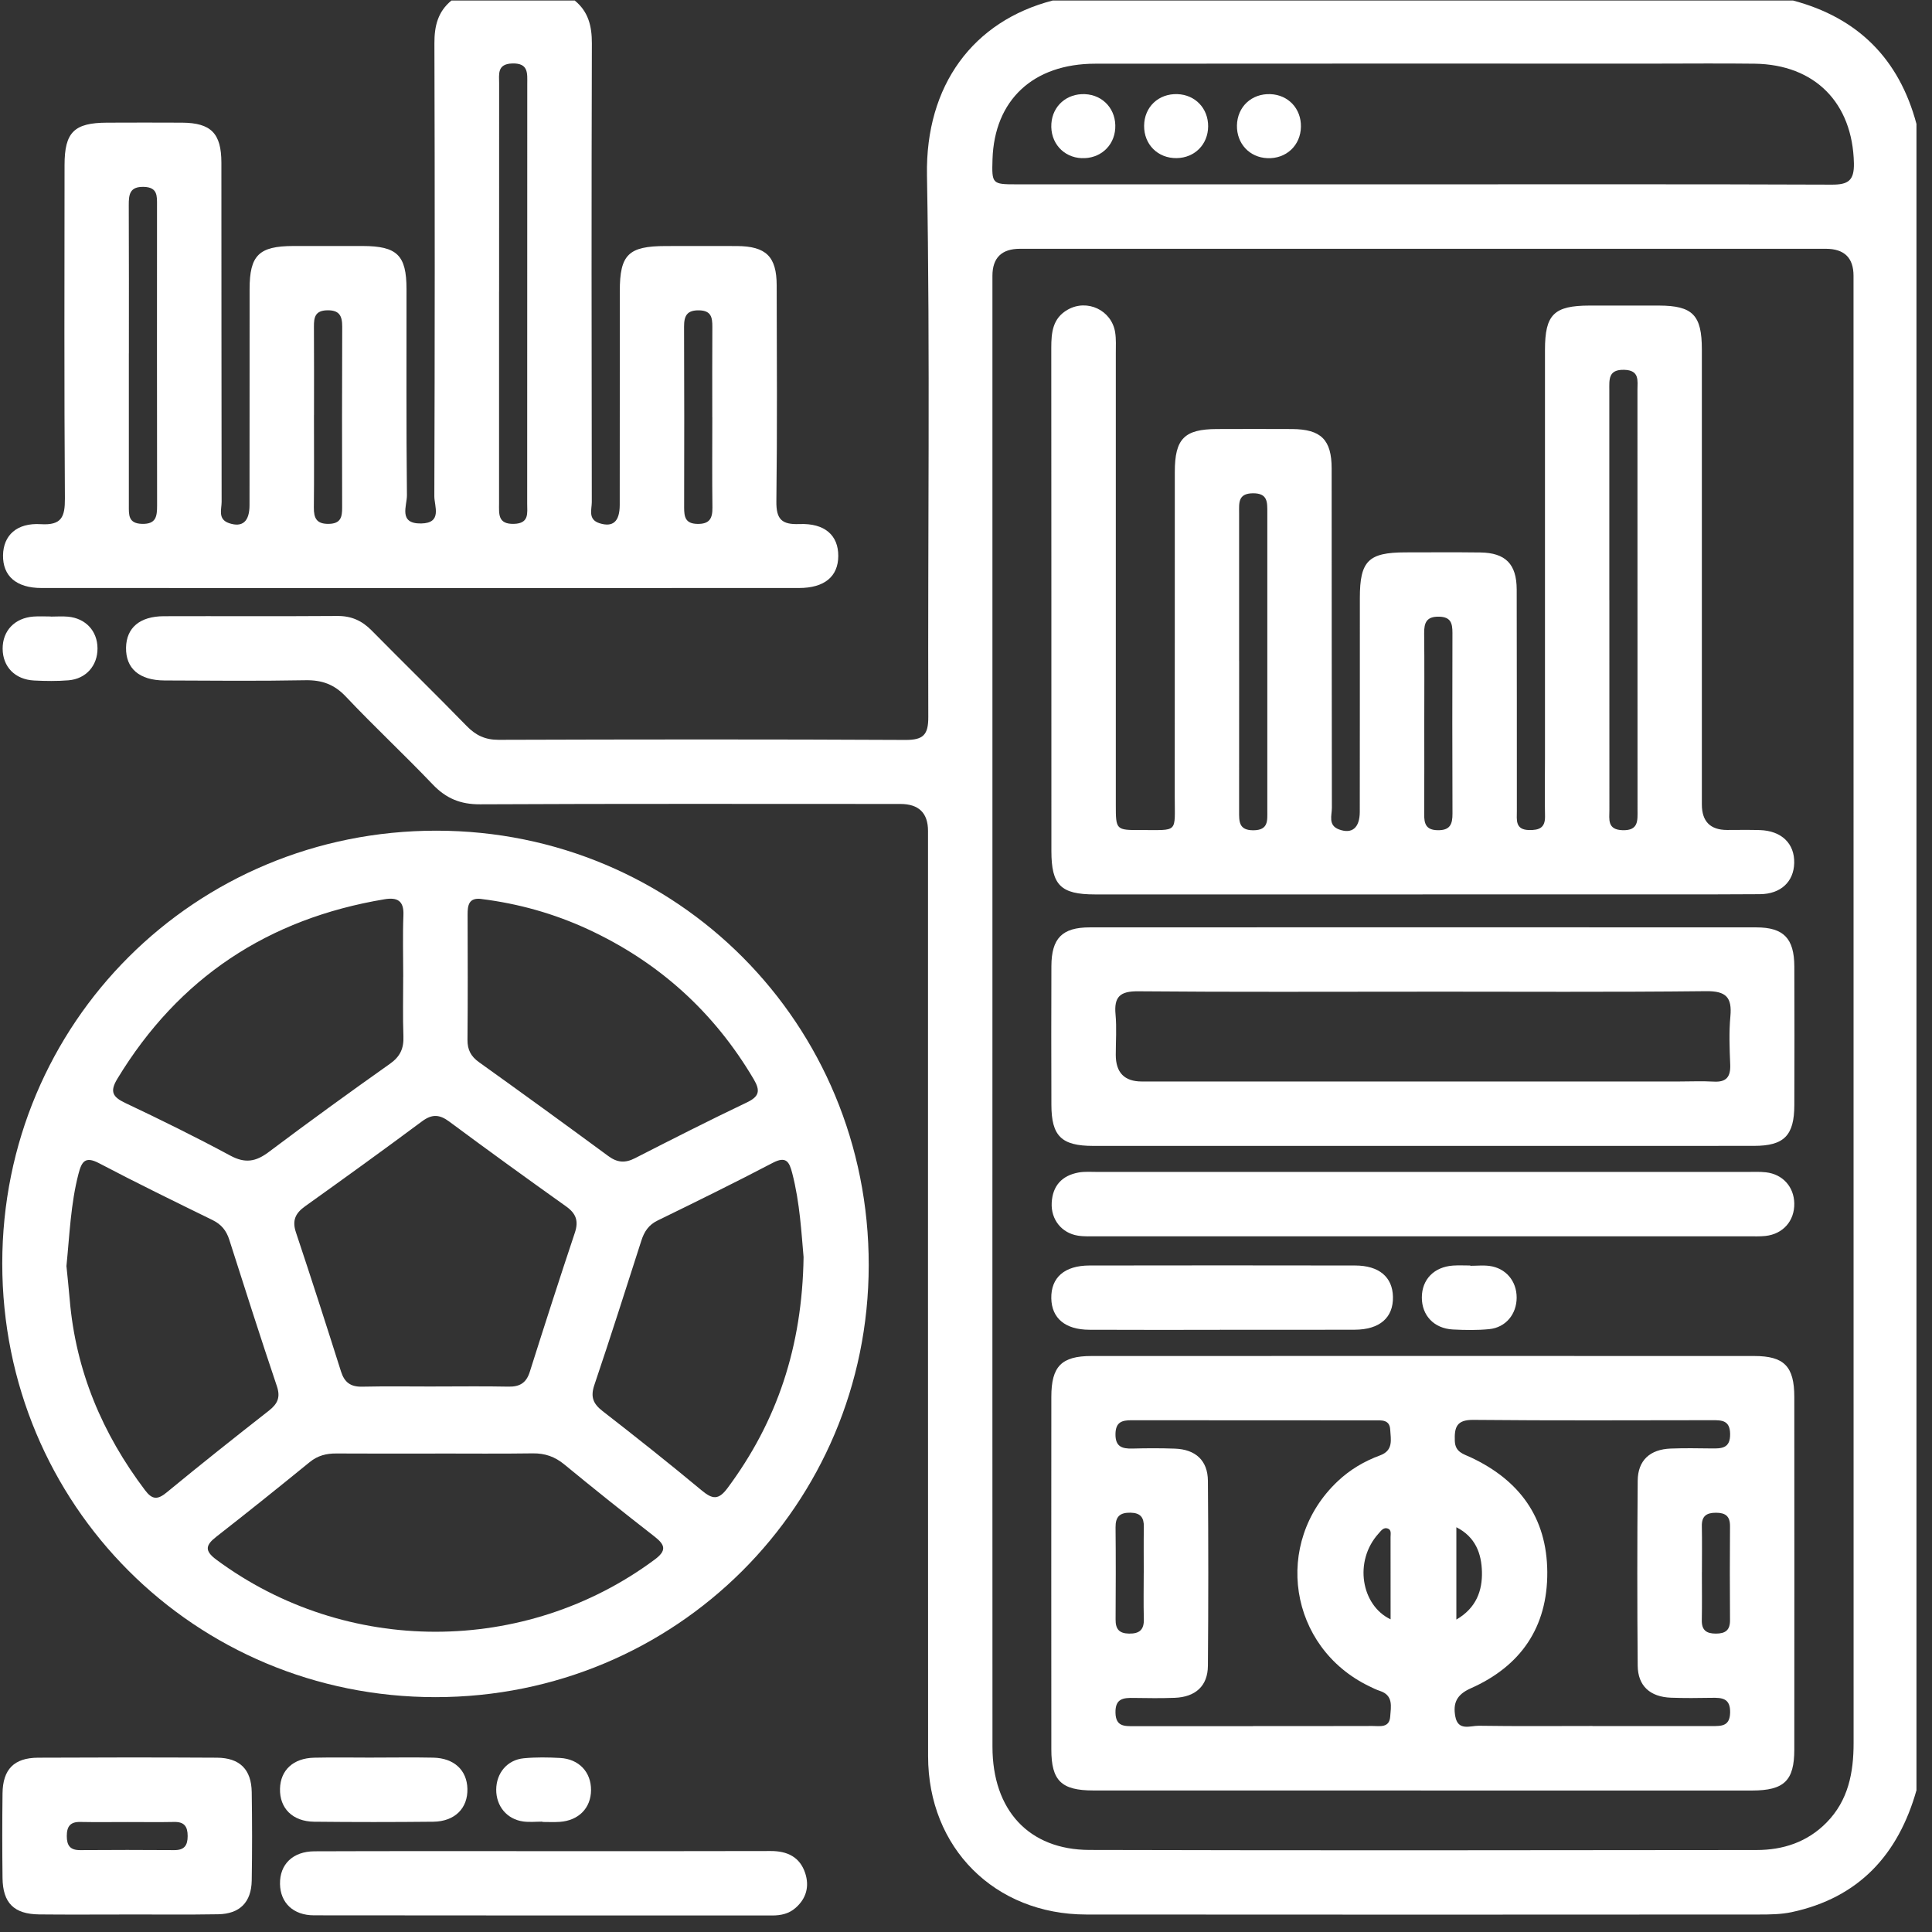 <svg width="100" height="100" viewBox="0 0 100 100" fill="none" xmlns="http://www.w3.org/2000/svg">
<rect x="0" y="0" width="100" height="100" fill="#333333" stroke="none"/>
<g clip-path="url(#clip0_580_1874)">
<g clip-path="url(#clip1_580_1874)">
<path d="M99.202 92.643C98.26 95.993 96.216 98.229 92.734 98.973C92.188 99.089 91.612 99.095 91.048 99.095C79.44 99.101 67.832 99.107 56.226 99.095C51.488 99.091 48.04 95.643 48.038 90.905C48.03 74.941 48.034 58.977 48.034 43.011C48.034 42.08 47.557 41.614 46.604 41.613C39.354 41.613 32.102 41.595 24.852 41.631C23.832 41.637 23.088 41.327 22.394 40.599C20.926 39.059 19.366 37.607 17.904 36.059C17.3 35.419 16.662 35.193 15.8 35.209C13.372 35.255 10.944 35.231 8.516 35.221C7.212 35.215 6.506 34.601 6.524 33.523C6.542 32.493 7.236 31.899 8.482 31.895C11.476 31.885 14.468 31.905 17.462 31.883C18.184 31.877 18.734 32.125 19.232 32.629C20.866 34.287 22.534 35.913 24.158 37.581C24.632 38.067 25.12 38.295 25.814 38.293C32.832 38.271 39.85 38.263 46.868 38.299C47.792 38.303 48.052 38.029 48.048 37.113C48.018 27.767 48.146 18.419 47.98 9.077C47.896 4.399 50.382 1.089 54.486 0.027H92.808C96.172 0.921 98.298 3.053 99.196 6.415V92.641L99.202 92.643ZM51.368 52.393C51.368 65.067 51.364 77.739 51.37 90.413C51.37 93.691 53.25 95.745 56.39 95.753C67.898 95.783 79.408 95.771 90.916 95.757C92.286 95.757 93.54 95.351 94.536 94.341C95.67 93.191 95.942 91.755 95.942 90.213C95.938 64.901 95.938 39.587 95.938 14.275C95.938 13.345 95.461 12.879 94.508 12.877C80.604 12.877 66.7 12.877 52.796 12.877C51.845 12.877 51.369 13.344 51.368 14.277C51.368 26.983 51.368 39.689 51.368 52.397V52.393ZM73.554 9.541C80.638 9.541 87.722 9.529 94.808 9.557C95.66 9.561 95.978 9.351 95.958 8.445C95.89 5.333 93.948 3.339 90.816 3.297C89.086 3.275 87.358 3.293 85.628 3.293C75.982 3.293 66.338 3.287 56.692 3.297C53.472 3.299 51.468 5.181 51.372 8.247C51.332 9.517 51.352 9.541 52.6 9.541C59.584 9.541 66.57 9.541 73.554 9.541Z" fill="white"/>
<path d="M29.753 0.031C30.455 0.607 30.637 1.351 30.635 2.243C30.611 10.157 30.619 18.071 30.631 25.985C30.631 26.373 30.421 26.887 31.027 27.081C31.723 27.303 32.075 27.001 32.077 26.137C32.083 22.445 32.077 18.755 32.081 15.063C32.081 13.175 32.531 12.739 34.451 12.735C35.681 12.735 36.911 12.729 38.143 12.735C39.651 12.745 40.199 13.277 40.201 14.773C40.209 18.497 40.233 22.223 40.185 25.945C40.173 26.875 40.459 27.161 41.375 27.125C42.695 27.073 43.395 27.711 43.389 28.781C43.383 29.843 42.673 30.435 41.353 30.435C28.285 30.439 15.215 30.439 2.147 30.435C0.843 30.435 0.139 29.815 0.157 28.737C0.175 27.709 0.869 27.053 2.113 27.131C3.187 27.197 3.365 26.759 3.359 25.803C3.319 20.051 3.337 14.297 3.341 8.545C3.341 6.843 3.837 6.355 5.541 6.349C6.837 6.345 8.135 6.341 9.431 6.349C10.921 6.361 11.457 6.901 11.459 8.417C11.465 14.269 11.459 20.123 11.471 25.975C11.471 26.365 11.261 26.877 11.857 27.079C12.545 27.311 12.915 26.999 12.915 26.145C12.921 22.421 12.915 18.697 12.919 14.971C12.919 13.211 13.401 12.739 15.179 12.733C16.377 12.729 17.573 12.729 18.771 12.733C20.555 12.737 21.039 13.209 21.041 14.961C21.045 18.519 21.023 22.077 21.063 25.635C21.069 26.173 20.601 27.113 21.797 27.095C22.909 27.077 22.479 26.201 22.481 25.683C22.507 17.869 22.509 10.053 22.485 2.239C22.483 1.347 22.663 0.603 23.367 0.027H29.755L29.753 0.031ZM25.831 15.093C25.831 18.747 25.831 22.401 25.831 26.055C25.831 26.597 25.757 27.139 26.603 27.115C27.403 27.093 27.287 26.555 27.287 26.071C27.291 18.829 27.287 11.587 27.291 4.345C27.291 3.803 27.365 3.261 26.519 3.285C25.719 3.307 25.835 3.845 25.835 4.329C25.831 7.917 25.833 11.505 25.833 15.091L25.831 15.093ZM6.669 18.295C6.669 20.917 6.669 23.541 6.669 26.163C6.669 26.643 6.633 27.095 7.347 27.115C8.085 27.137 8.131 26.723 8.131 26.163C8.123 20.983 8.125 15.803 8.127 10.625C8.127 10.145 8.163 9.693 7.449 9.673C6.711 9.651 6.663 10.065 6.665 10.625C6.677 13.181 6.671 15.739 6.671 18.295H6.669ZM36.867 21.589C36.867 20.031 36.861 18.471 36.871 16.913C36.873 16.431 36.811 16.077 36.191 16.063C35.553 16.049 35.405 16.349 35.407 16.913C35.421 20.031 35.417 23.149 35.411 26.267C35.411 26.749 35.469 27.103 36.091 27.117C36.729 27.131 36.883 26.831 36.875 26.267C36.855 24.709 36.869 23.149 36.869 21.591L36.867 21.589ZM16.251 21.487C16.251 23.079 16.263 24.671 16.245 26.263C16.239 26.827 16.389 27.129 17.027 27.115C17.647 27.101 17.711 26.749 17.709 26.267C17.703 23.149 17.699 20.031 17.713 16.913C17.715 16.349 17.569 16.047 16.931 16.061C16.311 16.075 16.245 16.427 16.249 16.909C16.259 18.435 16.253 19.961 16.253 21.487H16.251Z" fill="white"/>
<path d="M22.541 87.844C10.073 87.844 0.117 77.878 0.117 65.396C0.117 52.942 10.099 42.99 22.591 42.996C35.045 43.002 44.981 52.992 44.965 65.494C44.949 77.9 34.975 87.842 22.543 87.844H22.541ZM22.593 75.236C20.865 75.236 19.139 75.244 17.411 75.232C16.893 75.228 16.445 75.34 16.031 75.678C14.435 76.978 12.829 78.268 11.205 79.534C10.653 79.964 10.561 80.256 11.195 80.726C17.909 85.706 27.179 85.702 33.883 80.726C34.511 80.26 34.439 79.97 33.881 79.534C32.309 78.31 30.749 77.068 29.213 75.802C28.719 75.396 28.209 75.218 27.577 75.226C25.917 75.25 24.255 75.234 22.595 75.234L22.593 75.236ZM22.529 71.764C23.791 71.764 25.055 71.746 26.317 71.772C26.901 71.784 27.241 71.58 27.421 71.008C28.183 68.602 28.955 66.198 29.755 63.804C29.957 63.2 29.817 62.81 29.305 62.446C27.275 61 25.255 59.54 23.255 58.054C22.745 57.676 22.361 57.656 21.841 58.042C19.841 59.53 17.821 60.988 15.793 62.436C15.291 62.794 15.111 63.17 15.317 63.786C16.117 66.18 16.889 68.584 17.651 70.99C17.829 71.552 18.147 71.786 18.741 71.774C20.003 71.746 21.267 71.766 22.529 71.766V71.764ZM20.871 50.552C20.871 49.49 20.839 48.426 20.881 47.364C20.911 46.608 20.551 46.438 19.901 46.546C13.885 47.55 9.251 50.598 6.075 55.836C5.667 56.51 5.835 56.782 6.493 57.094C8.323 57.96 10.143 58.856 11.925 59.816C12.689 60.228 13.243 60.13 13.907 59.63C15.977 58.074 18.075 56.554 20.189 55.058C20.717 54.684 20.905 54.262 20.881 53.64C20.843 52.612 20.871 51.582 20.869 50.552H20.871ZM24.901 46.528C24.263 46.456 24.201 46.858 24.203 47.342C24.209 49.5 24.217 51.66 24.197 53.818C24.193 54.338 24.373 54.678 24.795 54.98C27.037 56.584 29.267 58.204 31.487 59.838C31.947 60.178 32.355 60.21 32.863 59.95C34.785 58.968 36.709 57.99 38.657 57.062C39.307 56.752 39.361 56.452 39.011 55.858C36.955 52.376 34.095 49.794 30.431 48.098C28.671 47.284 26.823 46.768 24.903 46.53L24.901 46.528ZM3.439 65.53C3.493 66.084 3.559 66.678 3.609 67.272C3.921 70.952 5.295 74.206 7.509 77.136C7.877 77.624 8.155 77.638 8.627 77.248C10.369 75.812 12.139 74.408 13.917 73.016C14.367 72.662 14.527 72.33 14.331 71.748C13.483 69.232 12.677 66.702 11.869 64.172C11.719 63.7 11.461 63.376 11.005 63.152C9.037 62.188 7.067 61.228 5.127 60.208C4.399 59.824 4.225 60.136 4.063 60.756C3.659 62.31 3.603 63.904 3.439 65.53ZM41.593 65.068C41.483 63.856 41.407 62.264 41.003 60.712C40.855 60.14 40.693 59.826 40.003 60.186C38.033 61.218 36.037 62.198 34.037 63.174C33.573 63.4 33.345 63.75 33.197 64.212C32.395 66.708 31.603 69.206 30.763 71.69C30.555 72.304 30.701 72.66 31.193 73.04C32.923 74.384 34.641 75.746 36.325 77.148C36.881 77.61 37.193 77.648 37.657 77.022C40.217 73.578 41.523 69.72 41.593 65.066V65.068Z" fill="white"/>
<path d="M6.515 99.094C5.021 99.094 3.527 99.106 2.033 99.09C0.725 99.076 0.147 98.502 0.131 97.206C0.113 95.746 0.113 94.284 0.131 92.824C0.147 91.578 0.727 90.986 1.967 90.978C5.055 90.962 8.141 90.96 11.229 90.978C12.411 90.986 13.011 91.586 13.029 92.758C13.053 94.284 13.055 95.812 13.029 97.338C13.009 98.46 12.411 99.062 11.295 99.082C9.703 99.11 8.109 99.09 6.515 99.092V99.094ZM6.635 94.308C5.807 94.308 4.979 94.32 4.153 94.304C3.637 94.294 3.457 94.536 3.457 95.032C3.457 95.526 3.631 95.766 4.151 95.762C5.773 95.75 7.395 95.75 9.017 95.762C9.533 95.766 9.713 95.53 9.713 95.034C9.713 94.54 9.539 94.294 9.019 94.304C8.225 94.32 7.431 94.308 6.635 94.308Z" fill="white"/>
<path d="M28.135 95.815C32.055 95.815 35.975 95.821 39.895 95.809C40.755 95.807 41.403 96.121 41.677 96.953C41.901 97.635 41.739 98.265 41.173 98.757C40.825 99.059 40.417 99.145 39.971 99.145C32.065 99.143 24.159 99.149 16.253 99.137C15.173 99.137 14.511 98.483 14.493 97.517C14.473 96.507 15.149 95.827 16.277 95.823C20.231 95.807 24.183 95.817 28.137 95.815H28.135Z" fill="white"/>
<path d="M19.345 90.972C20.373 90.972 21.401 90.954 22.427 90.976C23.505 91 24.169 91.624 24.193 92.586C24.219 93.594 23.541 94.28 22.425 94.292C20.369 94.314 18.315 94.314 16.259 94.292C15.143 94.28 14.467 93.594 14.493 92.584C14.517 91.622 15.179 91.002 16.261 90.978C17.289 90.954 18.317 90.974 19.343 90.974L19.345 90.972Z" fill="white"/>
<path d="M2.629 31.915C2.927 31.915 3.227 31.891 3.521 31.919C4.439 32.005 5.041 32.663 5.047 33.555C5.053 34.449 4.457 35.139 3.545 35.213C2.953 35.261 2.353 35.253 1.761 35.223C0.775 35.171 0.143 34.513 0.137 33.581C0.131 32.649 0.759 31.985 1.735 31.913C2.031 31.891 2.329 31.909 2.627 31.909V31.913L2.629 31.915Z" fill="white"/>
<path d="M28.076 94.288C27.746 94.288 27.41 94.324 27.086 94.28C26.238 94.166 25.68 93.488 25.684 92.63C25.69 91.772 26.254 91.09 27.11 91.008C27.732 90.948 28.366 90.958 28.992 90.992C29.968 91.046 30.598 91.724 30.592 92.656C30.586 93.584 29.952 94.234 28.966 94.3C28.67 94.32 28.37 94.304 28.074 94.304V94.288H28.076Z" fill="white"/>
<path d="M73.636 46.295C67.982 46.295 62.328 46.295 56.674 46.295C54.904 46.295 54.42 45.815 54.42 44.051C54.418 35.371 54.422 26.692 54.414 18.012C54.414 17.212 54.48 16.474 55.266 16.028C56.272 15.458 57.538 16.054 57.72 17.2C57.776 17.558 57.754 17.93 57.754 18.296C57.754 26.078 57.754 33.859 57.754 41.641C57.754 42.961 57.756 42.967 59.058 42.963C61.022 42.955 60.802 43.155 60.804 41.187C60.81 35.599 60.804 30.014 60.808 24.425C60.808 22.709 61.3 22.213 62.986 22.207C64.284 22.203 65.58 22.2 66.878 22.207C68.376 22.218 68.926 22.758 68.926 24.253C68.932 30.108 68.926 35.959 68.938 41.813C68.938 42.205 68.728 42.715 69.306 42.931C69.978 43.181 70.38 42.853 70.382 42.019C70.39 38.328 70.382 34.636 70.386 30.945C70.386 29.035 70.828 28.596 72.73 28.591C74.028 28.59 75.324 28.579 76.622 28.596C77.92 28.613 78.5 29.192 78.504 30.506C78.516 34.33 78.508 38.156 78.512 41.979C78.512 42.435 78.414 42.953 79.152 42.963C79.666 42.971 79.982 42.851 79.97 42.251C79.95 41.253 79.966 40.255 79.968 39.258C79.968 32.208 79.968 25.155 79.968 18.106C79.968 16.276 80.432 15.82 82.274 15.816C83.472 15.814 84.668 15.812 85.866 15.816C87.614 15.822 88.088 16.304 88.088 18.092C88.09 25.939 88.088 33.789 88.088 41.637C88.088 42.517 88.523 42.958 89.394 42.959C89.96 42.959 90.526 42.947 91.09 42.965C92.214 43.001 92.894 43.663 92.868 44.673C92.844 45.635 92.176 46.275 91.094 46.283C88.034 46.303 84.974 46.291 81.916 46.293C79.156 46.293 76.396 46.293 73.634 46.293L73.636 46.295ZM83.3 31.061C83.3 34.681 83.298 38.303 83.302 41.923C83.302 42.405 83.18 42.945 83.982 42.971C84.824 42.997 84.758 42.461 84.758 41.915C84.758 34.673 84.758 27.431 84.754 20.19C84.754 19.708 84.876 19.166 84.074 19.142C83.232 19.116 83.298 19.652 83.298 20.198C83.3 23.817 83.298 27.439 83.298 31.059L83.3 31.061ZM64.138 34.214C64.138 36.803 64.14 39.393 64.136 41.983C64.136 42.507 64.108 42.979 64.878 42.975C65.662 42.969 65.596 42.467 65.596 41.961C65.596 36.816 65.596 31.669 65.596 26.523C65.596 26 65.624 25.527 64.854 25.532C64.068 25.538 64.136 26.04 64.136 26.546C64.136 29.102 64.136 31.66 64.136 34.215L64.138 34.214ZM73.72 37.456C73.72 39.014 73.726 40.573 73.716 42.131C73.712 42.621 73.794 42.959 74.408 42.971C75.056 42.985 75.184 42.663 75.18 42.109C75.168 38.992 75.17 35.873 75.178 32.758C75.178 32.267 75.1 31.931 74.486 31.919C73.838 31.905 73.708 32.227 73.714 32.782C73.732 34.34 73.72 35.9 73.72 37.458V37.456Z" fill="white"/>
<path d="M73.541 92.674C67.889 92.674 62.239 92.677 56.587 92.674C54.935 92.674 54.417 92.168 54.417 90.55C54.413 84.466 54.413 78.385 54.417 72.301C54.417 70.721 54.941 70.187 56.495 70.187C67.931 70.183 79.367 70.183 90.801 70.187C92.349 70.187 92.873 70.727 92.873 72.309C92.877 78.392 92.877 84.475 92.873 90.558C92.873 92.168 92.347 92.674 90.693 92.677C84.975 92.68 79.257 92.677 73.539 92.677L73.541 92.674ZM82.429 89.341C84.489 89.341 86.551 89.338 88.611 89.341C89.101 89.341 89.535 89.355 89.551 88.647C89.569 87.894 89.127 87.868 88.583 87.879C87.885 87.892 87.187 87.898 86.489 87.873C85.409 87.832 84.777 87.264 84.767 86.216C84.739 83.026 84.741 79.835 84.767 76.643C84.775 75.589 85.403 75.017 86.477 74.977C87.175 74.951 87.873 74.961 88.571 74.971C89.105 74.979 89.565 74.977 89.551 74.215C89.539 73.515 89.123 73.507 88.623 73.509C84.501 73.513 80.379 73.533 76.257 73.493C75.385 73.485 75.275 73.881 75.301 74.587C75.323 75.169 75.747 75.255 76.131 75.435C78.645 76.615 80.069 78.546 80.087 81.367C80.105 84.227 78.711 86.24 76.131 87.385C75.389 87.713 75.199 88.159 75.327 88.847C75.469 89.615 76.109 89.319 76.543 89.325C78.503 89.355 80.465 89.338 82.427 89.337L82.429 89.341ZM64.861 89.341C66.921 89.341 68.983 89.344 71.043 89.337C71.421 89.337 71.915 89.448 71.957 88.849C71.993 88.337 72.133 87.751 71.421 87.52C71.233 87.46 71.053 87.367 70.873 87.281C66.701 85.266 65.869 79.859 69.235 76.673C69.875 76.067 70.615 75.631 71.431 75.331C72.135 75.073 71.985 74.505 71.957 73.995C71.927 73.463 71.493 73.517 71.133 73.517C66.945 73.513 62.757 73.517 58.567 73.511C58.067 73.511 57.749 73.609 57.737 74.217C57.725 74.879 58.071 74.991 58.615 74.977C59.345 74.957 60.079 74.955 60.809 74.981C61.883 75.019 62.513 75.595 62.521 76.647C62.547 79.837 62.547 83.028 62.521 86.221C62.513 87.269 61.877 87.838 60.799 87.879C60.101 87.904 59.403 87.897 58.705 87.885C58.159 87.874 57.719 87.9 57.737 88.653C57.753 89.361 58.189 89.347 58.677 89.347C60.737 89.343 62.799 89.347 64.859 89.347L64.861 89.341ZM59.201 81.415C59.201 80.621 59.191 79.826 59.205 79.031C59.213 78.543 59.033 78.306 58.511 78.296C57.959 78.288 57.735 78.504 57.741 79.056C57.757 80.644 57.753 82.234 57.743 83.823C57.739 84.311 57.917 84.546 58.437 84.555C58.989 84.564 59.221 84.349 59.205 83.794C59.183 83.001 59.199 82.207 59.199 81.41L59.201 81.415ZM88.089 81.376C88.089 82.204 88.101 83.032 88.085 83.859C88.075 84.374 88.315 84.555 88.813 84.555C89.305 84.555 89.549 84.38 89.545 83.861C89.533 82.239 89.533 80.617 89.545 78.995C89.549 78.478 89.311 78.299 88.817 78.299C88.323 78.299 88.077 78.475 88.087 78.993C88.103 79.787 88.091 80.581 88.091 81.376H88.089ZM71.977 83.817C71.977 82.317 71.979 80.934 71.975 79.555C71.975 79.398 72.029 79.191 71.837 79.118C71.611 79.034 71.483 79.233 71.355 79.374C70.055 80.811 70.461 83.1 71.979 83.817H71.977ZM75.381 83.829C76.417 83.228 76.729 82.326 76.705 81.353C76.681 80.433 76.385 79.558 75.381 79.049V83.829Z" fill="white"/>
<path d="M73.542 59.312C67.892 59.312 62.242 59.315 56.59 59.312C54.94 59.312 54.424 58.804 54.42 57.187C54.414 54.793 54.41 52.401 54.42 50.007C54.426 48.565 54.976 48.001 56.404 48.001C67.904 47.995 79.404 47.995 90.904 48.001C92.322 48.001 92.868 48.573 92.874 50.023C92.884 52.417 92.882 54.809 92.874 57.203C92.87 58.775 92.344 59.31 90.788 59.31C85.038 59.316 79.288 59.312 73.538 59.312H73.542ZM73.654 51.329C68.738 51.329 63.82 51.353 58.904 51.309C57.966 51.301 57.656 51.601 57.74 52.505C57.804 53.197 57.752 53.899 57.752 54.597C57.752 55.517 58.2 55.977 59.096 55.978C68.364 55.978 77.634 55.978 86.902 55.978C87.5 55.978 88.1 55.95 88.696 55.984C89.356 56.025 89.582 55.735 89.556 55.101C89.522 54.271 89.488 53.435 89.564 52.611C89.656 51.623 89.344 51.291 88.304 51.303C83.422 51.357 78.538 51.327 73.654 51.327V51.329Z" fill="white"/>
<path d="M73.664 60.659C79.248 60.659 84.83 60.659 90.414 60.659C90.746 60.659 91.082 60.641 91.41 60.679C92.276 60.779 92.856 61.431 92.872 62.289C92.888 63.191 92.292 63.873 91.382 63.973C91.086 64.005 90.784 63.991 90.486 63.991C79.254 63.991 68.02 63.991 56.788 63.991C56.456 63.991 56.118 64.009 55.794 63.957C54.952 63.825 54.392 63.123 54.436 62.259C54.48 61.377 54.964 60.847 55.824 60.689C56.146 60.631 56.486 60.659 56.818 60.659C62.434 60.659 68.05 60.659 73.666 60.659H73.664Z" fill="white"/>
<path d="M63.149 68.832C60.891 68.832 58.635 68.84 56.377 68.828C55.135 68.822 54.437 68.232 54.415 67.206C54.393 66.128 55.095 65.504 56.393 65.502C60.975 65.494 65.555 65.494 70.137 65.502C71.381 65.504 72.077 66.098 72.099 67.122C72.123 68.198 71.415 68.822 70.121 68.826C67.797 68.836 65.473 68.828 63.149 68.828V68.832Z" fill="white"/>
<path d="M76.102 65.518C76.432 65.518 76.768 65.482 77.092 65.524C77.942 65.636 78.504 66.308 78.502 67.166C78.5 68.022 77.936 68.712 77.082 68.796C76.46 68.858 75.826 68.846 75.2 68.814C74.222 68.762 73.592 68.086 73.594 67.156C73.596 66.224 74.226 65.574 75.21 65.506C75.506 65.486 75.804 65.502 76.102 65.502C76.102 65.506 76.102 65.512 76.102 65.516V65.518Z" fill="white"/>
<path d="M55.99 8.187C55.031 8.147 54.352 7.377 54.419 6.399C54.48 5.481 55.215 4.835 56.153 4.873C57.112 4.913 57.792 5.685 57.724 6.659C57.663 7.575 56.922 8.225 55.989 8.185L55.99 8.187Z" fill="white"/>
<path d="M62.533 6.544C62.525 7.476 61.839 8.168 60.907 8.184C59.935 8.2 59.211 7.482 59.219 6.51C59.227 5.538 59.963 4.838 60.943 4.872C61.867 4.904 62.541 5.612 62.533 6.546V6.544Z" fill="white"/>
<path d="M67.336 6.561C67.32 7.527 66.574 8.227 65.6 8.187C64.676 8.149 64.01 7.435 64.024 6.499C64.04 5.529 64.782 4.833 65.76 4.873C66.684 4.911 67.352 5.625 67.336 6.559V6.561Z" fill="white"/>
</g>
</g>
<defs>
<clipPath id="clip0_580_1874">
<rect width="100" height="100" fill="white"/>
</clipPath>
<clipPath id="clip1_580_1874">
<rect width="100" height="100" fill="white"/>
</clipPath>
</defs>
</svg>
